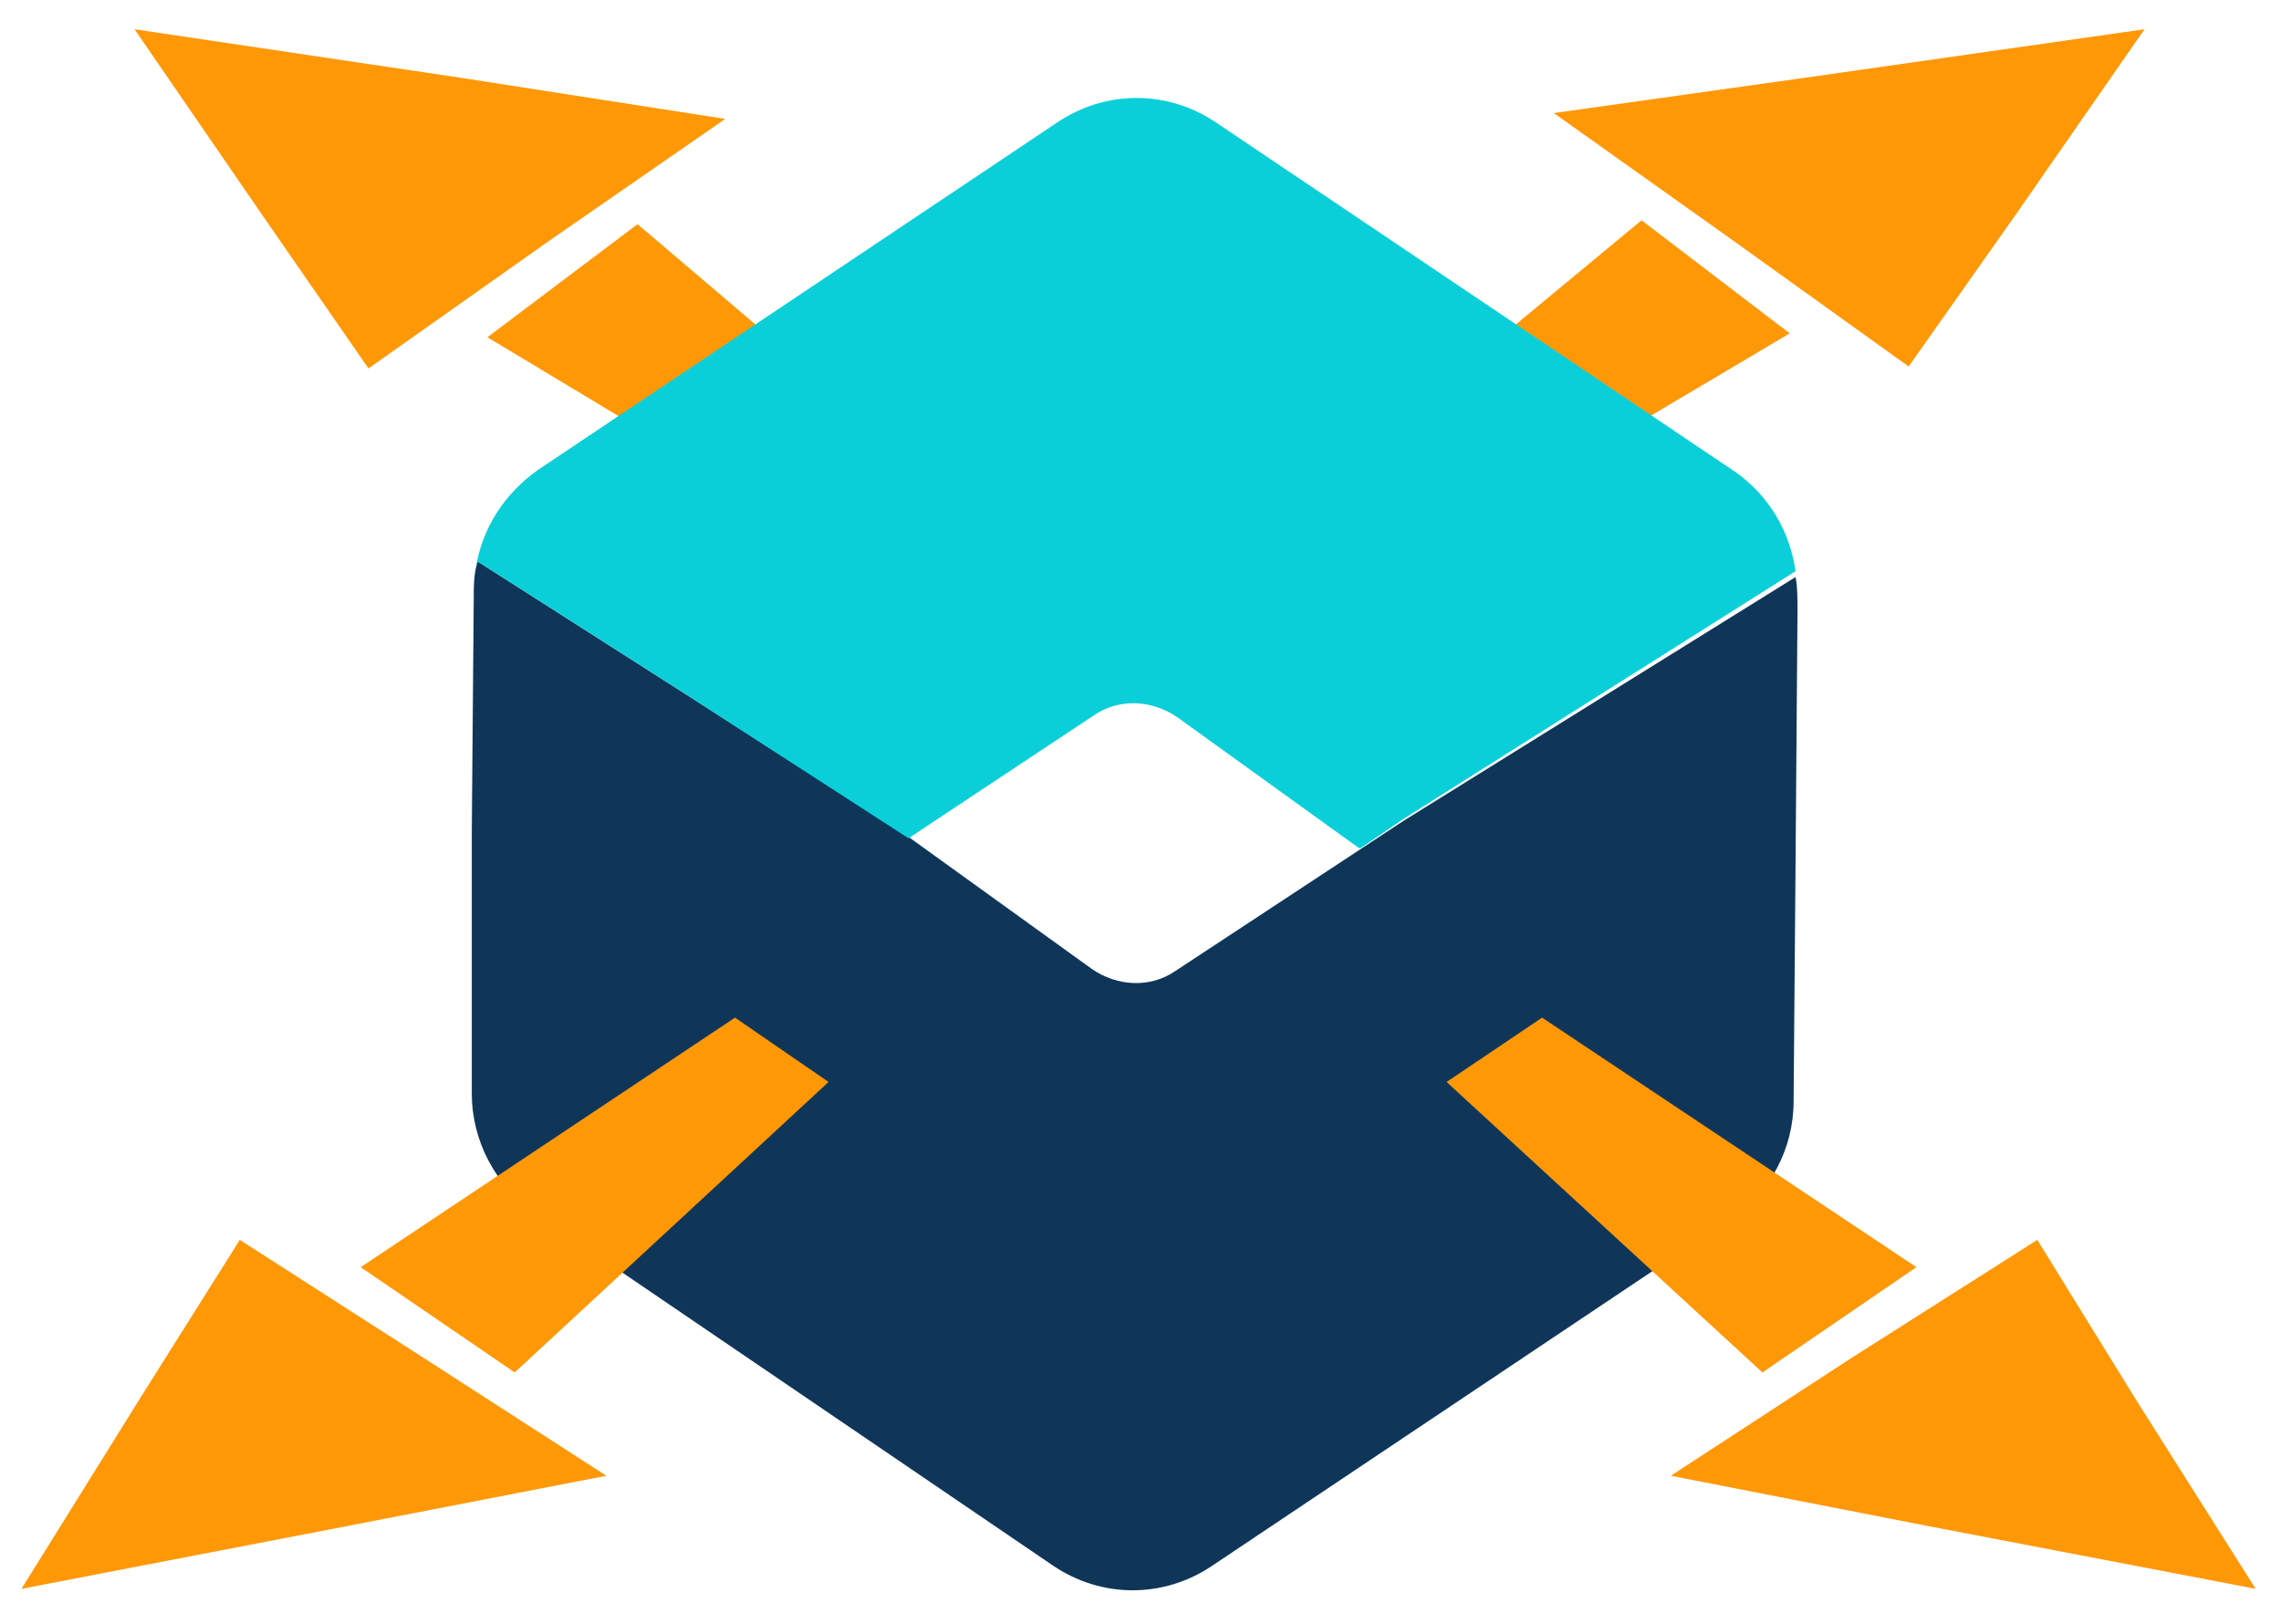<?xml version="1.0" encoding="utf-8"?>
<!-- Generator: Adobe Illustrator 21.0.0, SVG Export Plug-In . SVG Version: 6.00 Build 0)  -->
<svg version="1.1" id="Layer_1" xmlns="http://www.w3.org/2000/svg" xmlns:xlink="http://www.w3.org/1999/xlink" x="0px" y="0px"
	 viewBox="0 0 117 83.3" style="enable-background:new 0 0 117 83.3;" xml:space="preserve">
<style type="text/css">
	.st0{fill:#FF9807;}
	.st1{fill:#0F3659;}
	.st2{fill:#0BCFD8;}
</style>
<title>Group 32</title>
<title>Group 32</title>
<title>Group 32</title>
<g>
	<polygon class="st0" points="6.9,1.5 23.7,4 37.2,6.1 28.1,12.4 18.9,18.9 13.5,11.1 	"/>
	<polygon class="st0" points="44.8,29.2 25,17.3 32.7,11.5 49.4,25.7 	"/>
</g>
<g>
	<polygon class="st0" points="110,1.5 93.2,3.9 79.7,5.8 88.7,12.2 97.9,18.8 103.4,11 	"/>
	<polygon class="st0" points="71.9,28.9 91.8,17.1 84.2,11.3 67.3,25.3 	"/>
</g>
<g>
	<path class="st1" d="M88.8,62.5c2-1.3,3.2-3.6,3.2-6l0.1-12.2l0.1-13c0-0.6,0-1.2-0.1-1.7L72,42.1l-11.7,7.7
		c-1.3,0.9-3,0.8-4.3-0.1L46.7,43L35,35.5l-10.5-6.7c-0.2,0.6-0.2,1.3-0.2,1.9l-0.1,11.9l0,13.5c0,2.4,1.2,4.7,3.2,6.1L54,80.3
		c2.5,1.7,5.7,1.7,8.2,0L88.8,62.5L88.8,62.5z"/>
	<path class="st2" d="M24.5,28.8L35,35.5L46.6,43l9.5-6.3c1.3-0.9,3-0.8,4.3,0.1l9.3,6.7l0.1,0l2.2-1.5l20.1-12.7
		c-0.3-2.1-1.4-3.9-3.1-5.1L62.4,6.3c-2.5-1.7-5.7-1.7-8.2,0L27.6,24.1c-1.7,1.2-2.9,3-3.2,5.1C24.4,29.1,24.5,28.9,24.5,28.8"/>
</g>
<g>
	<polygon class="st0" points="115.7,81.5 99,78.3 85.7,75.7 94.9,69.7 104.5,63.6 109.5,71.7 	"/>
	<polygon class="st0" points="79.1,52.2 98.3,65 90.4,70.4 74.2,55.5 	"/>
</g>
<g>
	<polygon class="st0" points="1.1,81.5 17.7,78.3 31.1,75.7 21.8,69.7 12.3,63.6 7.2,71.7 	"/>
	<polygon class="st0" points="37.7,52.2 18.5,65 26.4,70.4 42.5,55.5 	"/>
</g>
</svg>
